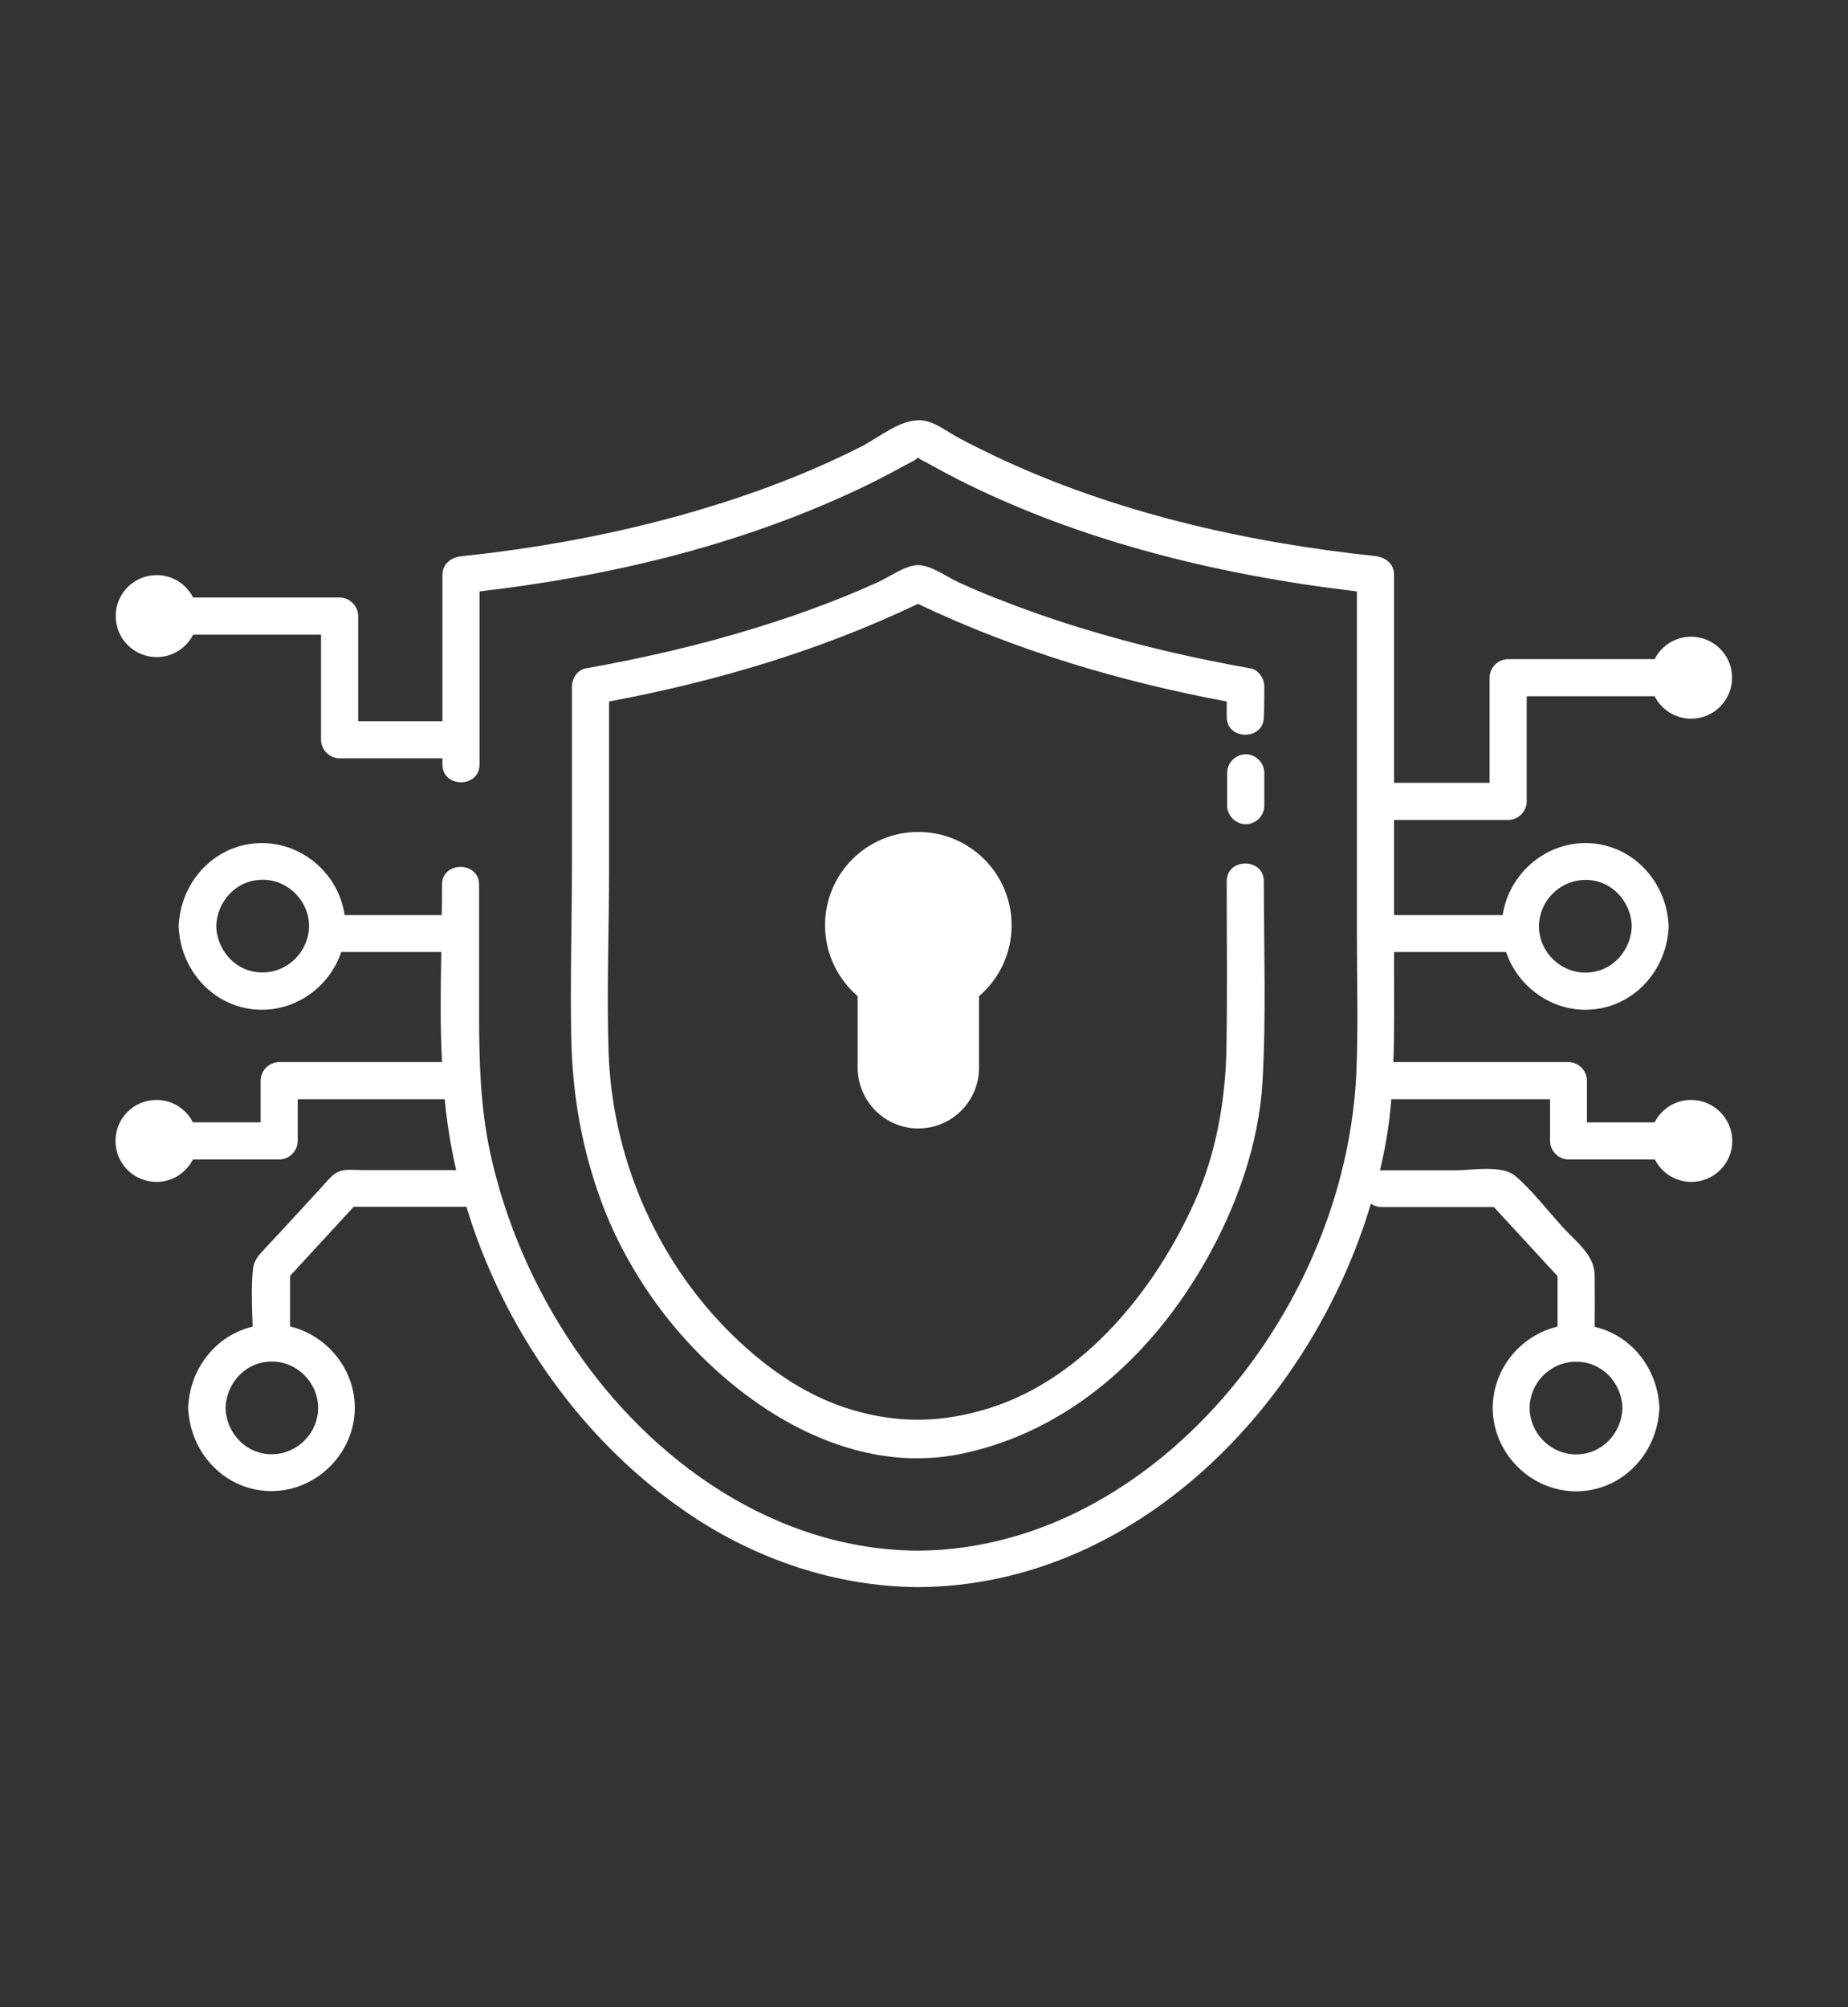 <?xml version="1.0" encoding="utf-8"?>
<!-- Generator: Adobe Illustrator 26.0.1, SVG Export Plug-In . SVG Version: 6.00 Build 0)  -->
<svg version="1.1" xmlns="http://www.w3.org/2000/svg" xmlns:xlink="http://www.w3.org/1999/xlink" x="0px" y="0px"
	 viewBox="0 0 816.2 886.2" style="enable-background:new 0 0 816.2 886.2;" xml:space="preserve">
<rect x="0" y="0" width="816.2" height="886.2" fill="#333333" stroke="none"/>
<style type="text/css">
	.st0{fill:#FFFFFF;}
</style>
<g id="Layer_2">
</g>
<g id="Layer_1">
	<g>
		<g>
			<g>
				<path class="st0" d="M550.2,333c-4.4,0-8.2,3.7-8.2,8.2c0,4.8,0,9.7,0,14.5c0,4.4,3.8,8.2,8.2,8.2c4.4,0,8.2-3.7,8.2-8.2
					c0-4.8,0-9.7,0-14.5C558.4,336.8,554.6,333,550.2,333z"/>
			</g>
			<g>
				<path class="st0" d="M558.4,303c0-3.3-2.5-7.3-6-7.9c-25.4-4.5-50.5-10.3-75.2-17.9c-12.7-3.9-25.2-8.3-37.6-13.2
					c-5.5-2.2-11-4.5-16.4-7c-5-2.3-12-7.5-17.7-7.5c-5.6,0-12.6,5.2-17.7,7.5c-5.4,2.4-10.9,4.8-16.4,7
					c-12.3,4.9-24.9,9.3-37.6,13.2c-24.6,7.6-49.8,13.4-75.2,17.9c-3.5,0.6-6,4.5-6,7.9c0,26.3,0,52.6,0,79c0,25.3-0.8,50.7-0.3,76
					c0.5,25.7,4.8,50,13.9,74.1c8.2,21.7,21.6,43,37.2,60c30.2,33,75,59.4,121.4,49.7c47.7-10,84.5-44,108-85.6
					c13.4-23.7,23.2-51.1,24.8-78.5c1.7-29.4,0.6-59.2,0.6-88.6c0-10.5-16.4-10.5-16.4,0c0,24.2,0.3,48.4-0.1,72.6
					c-0.3,23.4-4.4,47.1-14,68.7c-17.3,38.7-48.7,78-90.5,91.2c-20.8,6.6-40.4,7-61.3,0.7c-21.3-6.4-39.6-19.9-55-35.5
					c-31.9-32.5-50.6-76.9-52.1-122.3c-0.9-26.6,0.2-53.3,0.2-79.9c0-25,0-49.9,0-74.9c47.1-8.8,93.1-22.4,136.4-43.1
					c43.3,20.6,89.3,34.3,136.4,43.1c0,2.3,0,4.5,0,6.8c0,10.5,16.4,10.5,16.4,0C558.4,312,558.4,307.5,558.4,303z"/>
			</g>
			<g>
				<path class="st0" d="M405.6,498.2c14.8,0,26.8-12,26.8-26.8v-31.6c8.8-7.5,14.4-18.7,14.4-31.3c0-22.7-18.4-41.2-41.2-41.2
					s-41.2,18.4-41.2,41.2c0,12.5,5.6,23.7,14.4,31.3v31.6C378.9,486.2,390.8,498.2,405.6,498.2z"/>
			</g>
			<g>
				<path class="st0" d="M746.9,485.6c-7,0-13.1,4-16.1,9.9c-10,0-20,0-29.9,0c0-6.1,0-12.3,0-18.4c0-4.4-3.7-8.2-8.2-8.2
					c-25.8,0-51.5,0-77.3,0c0.5-13.1,0.3-26.2,0.3-39.3c0-3.1,0-6.2,0-9.3c16.5,0,33,0,49.5,0c4.9,14.6,18.9,25.5,35,25.5
					c19.9,0,35.3-16,36.7-35.3c0.1-0.5,0.1-1,0.1-1.5c0-0.5,0-1.1-0.1-1.5c-1.4-19.3-16.8-35.3-36.7-35.3
					c-18.3,0-33.9,14.1-36.5,31.8c-16,0-32,0-48,0c0-14,0-28,0-42c16.8,0,33.6,0,50.4,0c4.4,0,8.2-3.7,8.2-8.2c0-15.5,0-30.9,0-46.4
					c18.8,0,37.7,0,56.5,0c3,5.9,9.1,9.9,16.1,9.9c10,0,18.1-8.1,18.1-18.1c0-10-8.1-18.1-18.1-18.1c-7,0-13.1,4-16.1,9.9
					c-21.6,0-43.1,0-64.7,0c-4.4,0-8.2,3.7-8.2,8.2c0,15.5,0,30.9,0,46.4c-14.1,0-28.1,0-42.2,0c0-6.7,0-13.4,0-20.2
					c0-23.9,0-47.8,0-71.7c0-4.8-3.8-7.7-8.2-8.2c-57.6-6.1-115.7-19.3-168.2-44.2c-5.4-2.6-10.7-5.2-15.9-8
					c-5.1-2.7-10.5-7.2-16.3-7.7c-9.2-0.8-18.5,7.3-26.4,11.4c-24,12.2-49.3,21.6-75.2,29.1c-33.3,9.6-67.5,15.9-101.9,19.5
					c-4.4,0.5-8.2,3.4-8.2,8.2c0,21.5,0,43.1,0,64.6c-12.4,0-24.8,0-37.2,0c0-15.5,0-30.9,0-46.4c0-4.4-3.7-8.2-8.2-8.2
					c-21.6,0-43.1,0-64.7,0c-3-5.9-9.1-9.9-16.1-9.9c-10,0-18.1,8.1-18.1,18.1c0,10,8.1,18.1,18.1,18.1c7,0,13.1-4,16.1-9.9
					c18.8,0,37.7,0,56.5,0c0,15.5,0,30.9,0,46.4c0,4.4,3.7,8.2,8.2,8.2c15.1,0,30.3,0,45.4,0c0,0.9,0,1.8,0,2.7
					c0,10.5,16.4,10.5,16.4,0c0-25.5,0-50.9,0-76.4c55.9-6.5,111.4-19.5,162.8-43c5.5-2.5,10.9-5.1,16.2-7.9c2.9-1.5,5.7-3,8.6-4.6
					c1.3-0.7,6.8-3.4,5.9-3.7c0.1,0,0.2,0,0.3,0c-0.5,0.4,3.4,2.2,4.5,2.8c5.7,3.2,11.5,6.2,17.3,9.1c24.7,12.1,50.6,21.6,77.1,29
					c31,8.7,62.8,14.5,94.8,18.3c0,50.8,0,101.7,0,152.5c0,19.6,0.6,39.4-0.2,59c-2,49.6-21.8,98.9-52.9,137.4
					c-34.5,42.8-84.3,74.2-140.6,74.6c0,0,0,0-0.1,0c0,0-0.1,0-0.1,0c0,0,0,0-0.1,0c-62.7-0.4-117.6-39.3-151.8-89.9
					c-17.6-26-30.3-55.1-37-85.8c-4.4-20.4-4.9-40.8-4.9-61.5c0-18.9,0-37.9,0-56.8c0-10.5-16.4-10.5-16.4,0c0,4.4,0,8.9-0.1,13.4
					c-14.3,0-28.6,0-42.9,0c-2.5-17.7-18.1-31.8-36.5-31.8c-19.9,0-35.3,16-36.7,35.3c-0.1,0.5-0.1,1-0.1,1.5c0,0.5,0,1.1,0.1,1.5
					c1.4,19.3,16.8,35.3,36.7,35.3c16.1,0,30.1-10.8,35-25.5c14.7,0,29.5,0,44.2,0c-0.3,16.2-0.5,32.5,0.3,48.6c-24,0-48,0-71.9,0
					c-4.4,0-8.2,3.7-8.2,8.2c0,6.1,0,12.3,0,18.4c-10,0-20,0-29.9,0c-3-5.9-9.1-9.9-16.1-9.9c-10,0-18.1,8.1-18.1,18.1
					c0,10,8.1,18.1,18.1,18.1c7,0,13.1-4,16.1-9.9c12.7,0,25.4,0,38.1,0c4.4,0,8.2-3.7,8.2-8.2c0-6.1,0-12.3,0-18.4
					c21.6,0,43.3,0,64.9,0c0.7,7.2,1.7,14.3,3,21.3c0.6,3.4,1.3,6.7,2.1,10c-7.7,0-15.4,0-23,0c-6.3,0-12.5,0-18.8,0
					c-3.2,0-7.2-0.6-10.2,0.7c-3.1,1.3-5.5,4.8-7.8,7.2c-4.2,4.6-8.4,9.1-12.6,13.7c-3.9,4.2-7.8,8.5-11.8,12.7
					c-2.7,3-5.2,5.2-5.6,9.6c-0.8,8.2-0.4,16.8-0.1,25.2c-15.8,3.7-27.2,17.8-28.4,34.3c-0.1,0.5-0.1,1-0.1,1.5c0,0.5,0,1.1,0.1,1.5
					c1.4,19.3,16.8,35.3,36.7,35.3c20,0,36.8-16.8,36.8-36.8c0-17.2-12.4-32-28.6-35.9c0-7.4,0-14.9,0-22.3
					c9.4-10.2,18.7-20.3,28.1-30.5c16.5,0,33,0,49.6,0c0.1,0,0.1,0,0.2,0c16.4,54.1,51.1,103.5,97.7,135.2
					c30,20.4,65.2,32.4,101.6,32.7c0,0,0.1,0,0.1,0c0.1,0,0.2,0,0.3,0c0,0,0.1,0,0.1,0c96.1-0.7,173.2-80.7,199.7-169.3
					c1.2,0.9,2.8,1.5,4.7,1.5c16.5,0,33,0,49.6,0c9.4,10.2,18.7,20.3,28.1,30.5c0,7.4,0,14.9,0,22.3c-16.2,3.8-28.6,18.6-28.6,35.9
					c0,20,16.8,36.8,36.8,36.8c19.9,0,35.3-16,36.7-35.3c0.1-0.5,0.1-1,0.1-1.5c0-0.5,0-1.1-0.1-1.5c-1.2-16.6-12.7-30.7-28.5-34.3
					c0.1-7.7,0.1-15.4,0-23.1c-0.2-8.7-8.3-14.6-13.8-20.6c-6.9-7.5-13.4-16.2-21.1-22.8c-5.9-5.2-19.3-2.6-26.5-2.6
					c-10.9,0-21.7,0-32.6,0c-0.3,0-0.5,0-0.8,0c0.9-4,1.8-8,2.5-11.9c1.2-6.5,2-13,2.5-19.5c23.4,0,46.7,0,70.1,0
					c0,6.1,0,12.3,0,18.4c0,4.4,3.7,8.2,8.2,8.2c12.7,0,25.4,0,38.1,0c3,5.9,9.1,9.9,16.1,9.9c10,0,18.1-8.1,18.1-18.1
					C765,493.7,756.9,485.6,746.9,485.6z M699.3,388.5c11.8-0.6,21,8.9,21.4,20.4c-0.4,11.2-9,20.5-20.5,20.5
					c-11.2,0-20.5-9.3-20.5-20.5C679.8,398,688.5,389,699.3,388.5z M116.9,429.3c-11.8,0.6-21-8.9-21.4-20.4
					c0.4-11.2,9-20.5,20.5-20.5c11.2,0,20.5,9.3,20.5,20.5C136.4,419.7,127.7,428.8,116.9,429.3z M140.5,621.6
					c0,10.8-8.7,19.9-19.5,20.4c-11.8,0.6-21-8.9-21.4-20.4c0.4-11.2,9-20.5,20.5-20.5C131.2,601.1,140.5,610.4,140.5,621.6z
					 M716.6,621.6c-0.4,11.2-9,20.5-20.5,20.5c-11.2,0-20.5-9.3-20.5-20.5c0-10.8,8.7-19.9,19.5-20.4
					C707,600.6,716.2,610.1,716.6,621.6z"/>
			</g>
		</g>
	</g>
</g>
</svg>
